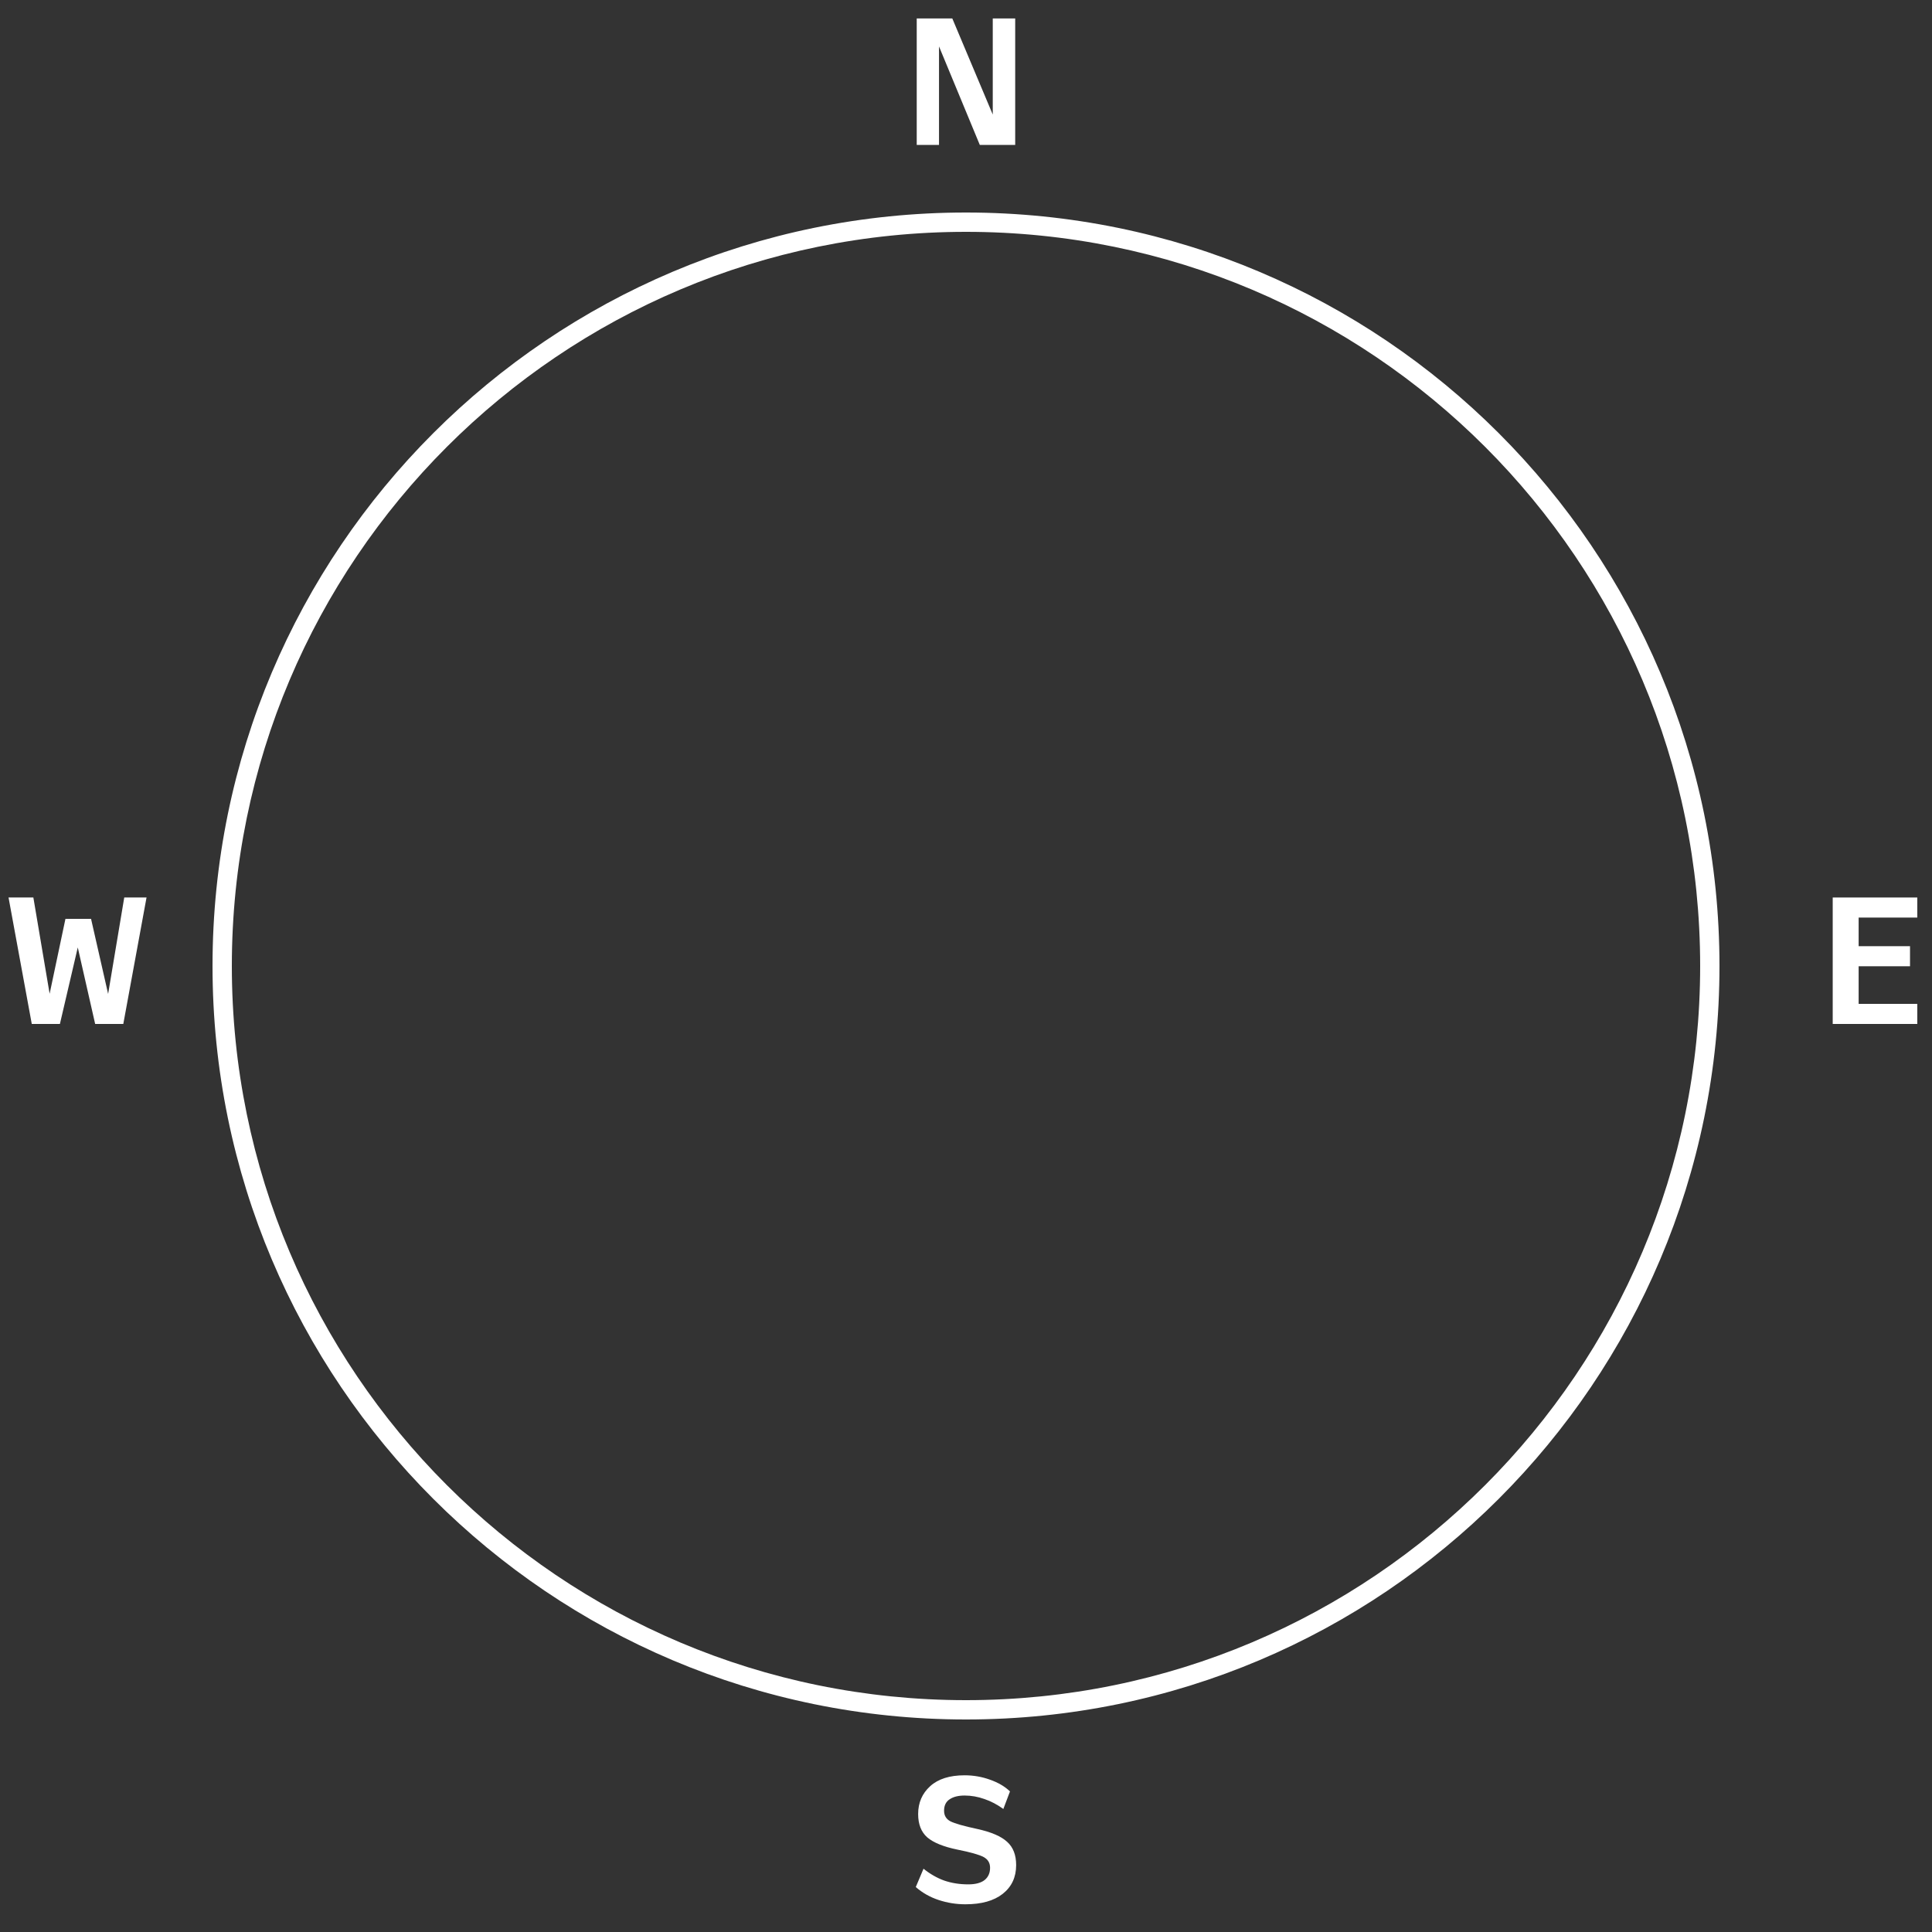 <svg width="200" height="200" viewBox="0 0 200 200" fill="none" xmlns="http://www.w3.org/2000/svg">
<rect x="0" y="0" width="200" height="200" fill="#333333" stroke="none"/>
<path d="M101.428 15L97.206 4.806V15H94.899V1.909H98.581L102.77 11.858V1.909H105.093V15H101.428Z" fill="white"/>
<path d="M99.939 197.131C98.99 197.131 98.068 196.984 97.173 196.689C96.279 196.394 95.488 195.947 94.801 195.347L95.602 193.449C96.279 193.994 96.993 194.404 97.746 194.676C98.51 194.938 99.339 195.069 100.233 195.069C100.975 195.069 101.537 194.922 101.919 194.627C102.301 194.322 102.492 193.896 102.492 193.351C102.492 192.849 102.268 192.478 101.821 192.238C101.373 191.998 100.468 191.742 99.104 191.469C97.675 191.174 96.639 190.754 95.995 190.209C95.362 189.653 95.046 188.845 95.046 187.787C95.046 186.62 95.461 185.66 96.29 184.907C97.119 184.154 98.308 183.778 99.857 183.778C100.773 183.778 101.652 183.931 102.492 184.236C103.332 184.531 104.019 184.934 104.553 185.447L103.866 187.264C103.233 186.805 102.579 186.462 101.902 186.233C101.226 185.993 100.544 185.873 99.857 185.873C99.202 185.873 98.684 186.004 98.302 186.265C97.921 186.516 97.73 186.909 97.73 187.444C97.73 187.945 97.948 188.311 98.384 188.54C98.832 188.769 99.77 189.036 101.199 189.342C102.628 189.658 103.648 190.1 104.259 190.667C104.881 191.224 105.192 192.025 105.192 193.073C105.192 194.327 104.728 195.32 103.801 196.051C102.884 196.771 101.597 197.131 99.939 197.131Z" fill="white"/>
<path d="M189.722 106V92.909H198.477V94.987H192.406V97.949H197.724V100.027H192.406V103.922H198.477V106H189.722Z" fill="white"/>
<path d="M9.851 106L8.051 98.08L6.202 106H3.289L0.884 92.909H3.453L5.138 102.875L6.775 95.118H9.425L11.193 102.891L12.862 92.909H15.169L12.764 106H9.851Z" fill="white"/>
<path fill-rule="evenodd" clip-rule="evenodd" d="M100 176C141.974 176 176 141.974 176 100C176 58.026 141.974 24 100 24C58.026 24 24 58.026 24 100C24 141.974 58.026 176 100 176ZM100 178C143.078 178 178 143.078 178 100C178 56.922 143.078 22 100 22C56.922 22 22 56.922 22 100C22 143.078 56.922 178 100 178Z" fill="white"/>
</svg>
